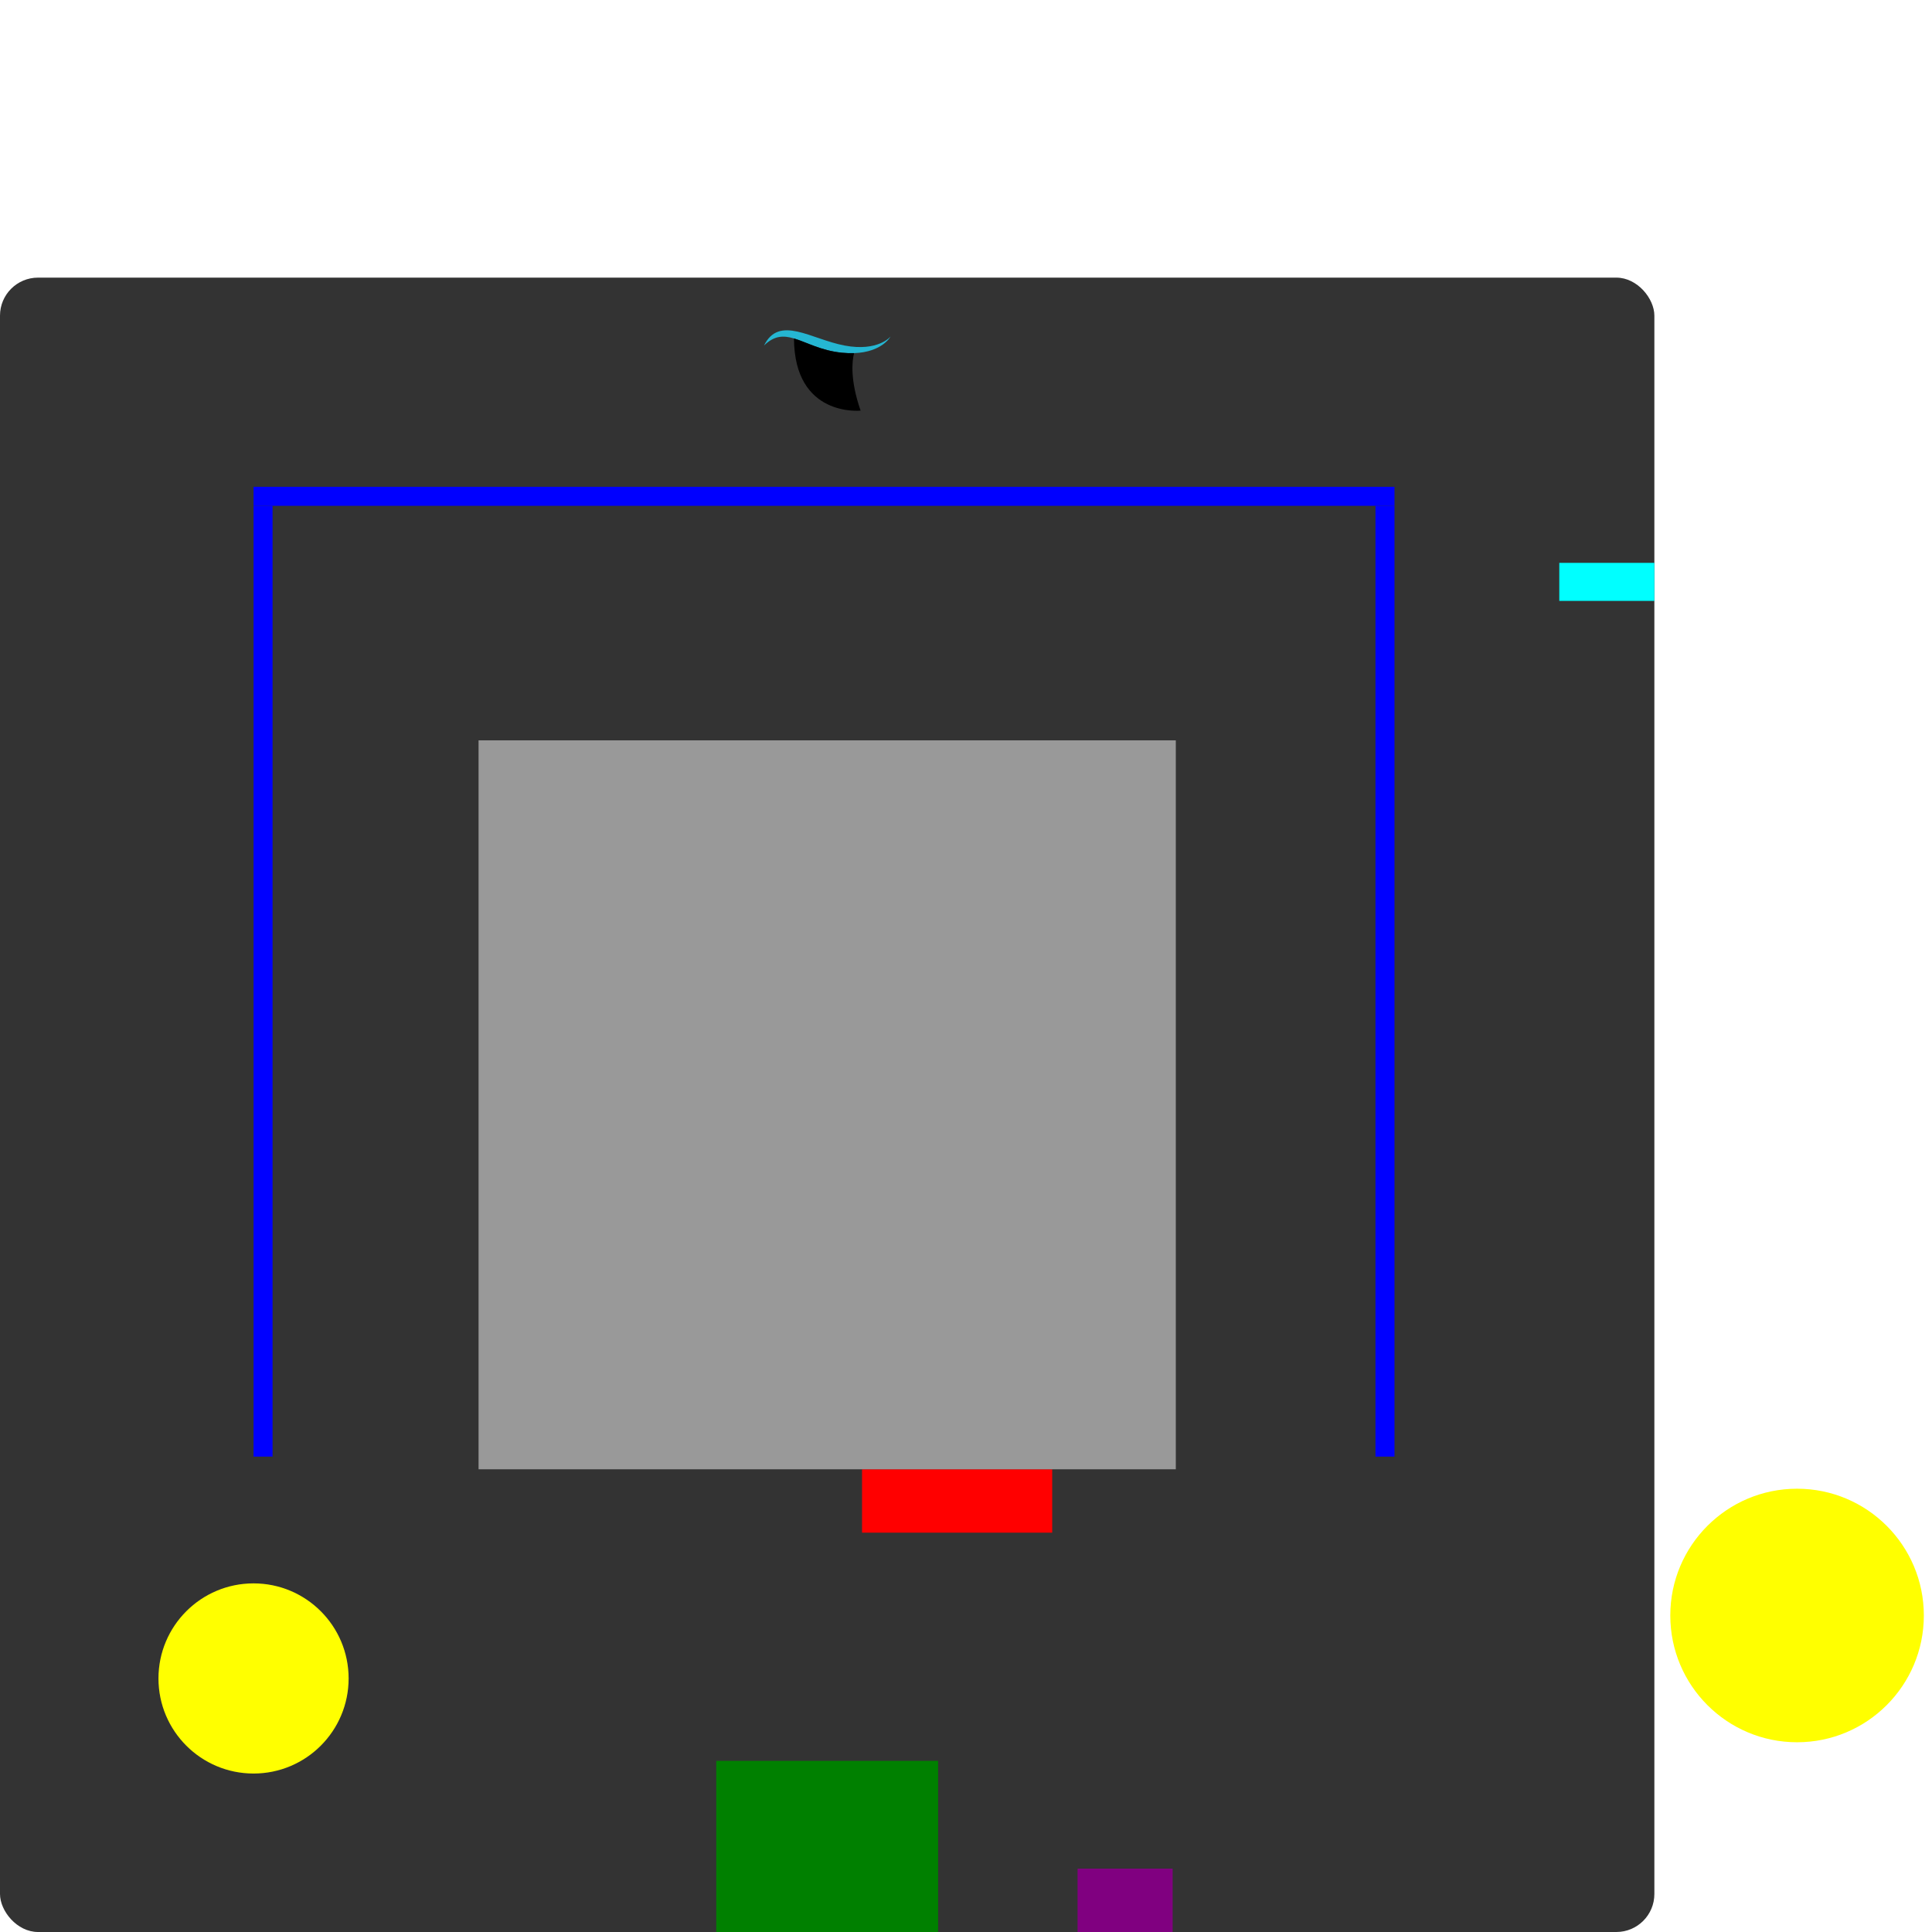 <?xml version="1.0" encoding="UTF-8" standalone="no"?>
<!-- Created with Inkscape (http://www.inkscape.org/) -->

<svg
   xmlns:dc="http://purl.org/dc/elements/1.1/"
   xmlns:cc="http://creativecommons.org/ns#"
   xmlns:rdf="http://www.w3.org/1999/02/22-rdf-syntax-ns#"
   xmlns:svg="http://www.w3.org/2000/svg"
   xmlns="http://www.w3.org/2000/svg"
   xmlns:sodipodi="http://sodipodi.sourceforge.net/DTD/sodipodi-0.dtd"
   xmlns:inkscape="http://www.inkscape.org/namespaces/inkscape"
   width="12in"
   height="12in"
   viewBox="0 0 304.8 304.8"
   version="1.1"
   id="svg8"
   inkscape:version="0.92.2 (5c3e80d, 2017-08-06)"
   sodipodi:docname="ultimate_chi_lid.svg">
  <defs
     id="defs2" />
  <sodipodi:namedview
     id="base"
     pagecolor="#ffffff"
     bordercolor="#666666"
     borderopacity="1.0"
     inkscape:pageopacity="0.0"
     inkscape:pageshadow="2"
     inkscape:zoom="0.7"
     inkscape:cx="517.45097"
     inkscape:cy="511.87796"
     inkscape:document-units="mm"
     inkscape:current-layer="layer1"
     showgrid="false"
     units="in"
     inkscape:measure-start="661.417,4.61368e-05"
     inkscape:measure-end="947.523,-6.06092"
     inkscape:window-width="1366"
     inkscape:window-height="704"
     inkscape:window-x="0"
     inkscape:window-y="27"
     inkscape:window-maximized="1" />
  <g
     inkscape:label="Base"
     inkscape:groupmode="layer"
     id="layer1"
     transform="translate(0,7.8)"
     style="display:inline">
    <rect
       style="fill:#333333;stroke-width:0.243"
       id="rect18"
       width="261"
       height="261"
       x="0"
       y="36"
       ry="5.996" />
  </g>
  <g
     inkscape:groupmode="layer"
     id="layer7"
     inkscape:label="Food Hole">
    <circle
       style="fill:#ffff00;stroke-width:0.167"
       id="path106"
       cx="40"
       cy="264.8"
       r="15" />
  </g>
  <g
     inkscape:groupmode="layer"
     id="layer8"
     inkscape:label="Food Hole Cover"
     style="display:inline">
    <circle
       style="fill:#ffff00;stroke-width:0.257"
       id="path109"
       cx="283.512"
       cy="254.866"
       r="20" />
  </g>
  <g
     inkscape:groupmode="layer"
     id="layer9"
     inkscape:label="Water Evac">
    <rect
       style="fill:#0000ff;stroke-width:0.392"
       id="rect112"
       width="180"
       height="3"
       x="40"
       y="76.8"
       ry="0" />
    <rect
       style="fill:#0000ff;stroke-width:0.358"
       id="rect112-3"
       width="150"
       height="3"
       x="79.8"
       y="-43"
       ry="0"
       transform="rotate(90)" />
    <rect
       style="fill:#0000ff;stroke-width:0.358"
       id="rect112-3-6"
       width="150"
       height="3"
       x="79.8"
       y="-220"
       ry="0"
       transform="rotate(90)" />
  </g>
  <g
     inkscape:groupmode="layer"
     id="layer10"
     inkscape:label="Logo">
    <g
       id="g282"
       transform="matrix(-0.039,0,0,-0.039,140.5,68.442)">
      <path
         id="path224"
         d="M 390.752,385.815 C 340,370.711 281.232,336.615 197.2,328.103 c -18.096,-1.84 -34.528,-2.24 -49.664,-1.696 C 33.296,330.423 0,393.591 0,393.591 c 0,0 50.32,-62.08 186.048,-36.464 135.728,25.616 264.704,124.832 325.952,0 -41.568,40.688 -78.592,41.392 -121.248,28.688 z"
         style="fill:#25b6d2"
         inkscape:connector-curvature="0" />
      <path
         id="path226"
         d="M 390.752,385.815 C 389.248,65.447 121.184,93.895 121.184,93.895 c 43.84,125.904 34.256,202.56 26.352,232.512 15.136,-0.528 31.568,-0.128 49.664,1.696 84.032,8.512 142.8,42.608 193.552,57.712 z"
         inkscape:connector-curvature="0" />
      <g
         id="g228" />
      <g
         id="g230" />
      <g
         id="g232" />
      <g
         id="g234" />
      <g
         id="g236" />
      <g
         id="g238" />
      <g
         id="g240" />
      <g
         id="g242" />
      <g
         id="g244" />
      <g
         id="g246" />
      <g
         id="g248" />
      <g
         id="g250" />
      <g
         id="g252" />
      <g
         id="g254" />
      <g
         id="g256" />
    </g>
  </g>
  <g
     inkscape:groupmode="layer"
     id="layer6"
     inkscape:label="Heater"
     style="display:inline">
    <rect
       style="fill:#800080;stroke-width:0.212"
       id="rect103"
       width="15"
       height="10"
       x="170"
       y="294.8"
       ry="0.031" />
  </g>
  <g
     inkscape:groupmode="layer"
     id="layer3"
     inkscape:label="Light Switch"
     style="display:inline">
    <rect
       style="fill:#ff0000;stroke-width:0.217"
       id="rect94"
       width="30"
       height="10"
       x="136"
       y="231.8"
       ry="0" />
  </g>
  <g
     inkscape:groupmode="layer"
     id="layer4"
     inkscape:label="Alim"
     style="display:inline">
    <rect
       style="fill:#008000;stroke-width:0.27"
       id="rect100"
       width="35"
       height="27"
       x="113"
       y="277.8"
       ry="0" />
  </g>
  <g
     inkscape:groupmode="layer"
     id="layer5"
     inkscape:label="Thermometer"
     style="display:inline">
    <rect
       style="fill:#00ffff;stroke-width:0.196"
       id="rect98"
       width="15"
       height="6"
       x="246"
       y="88.8"
       ry="0" />
  </g>
  <g
     inkscape:groupmode="layer"
     id="layer2"
     inkscape:label="Filter"
     style="display:inline">
    <rect
       transform="translate(0,7.8)"
       style="fill:#999999;stroke-width:0.265"
       id="rect89"
       width="110"
       height="115"
       x="75.5"
       y="109"
       ry="0" />
  </g>
</svg>
